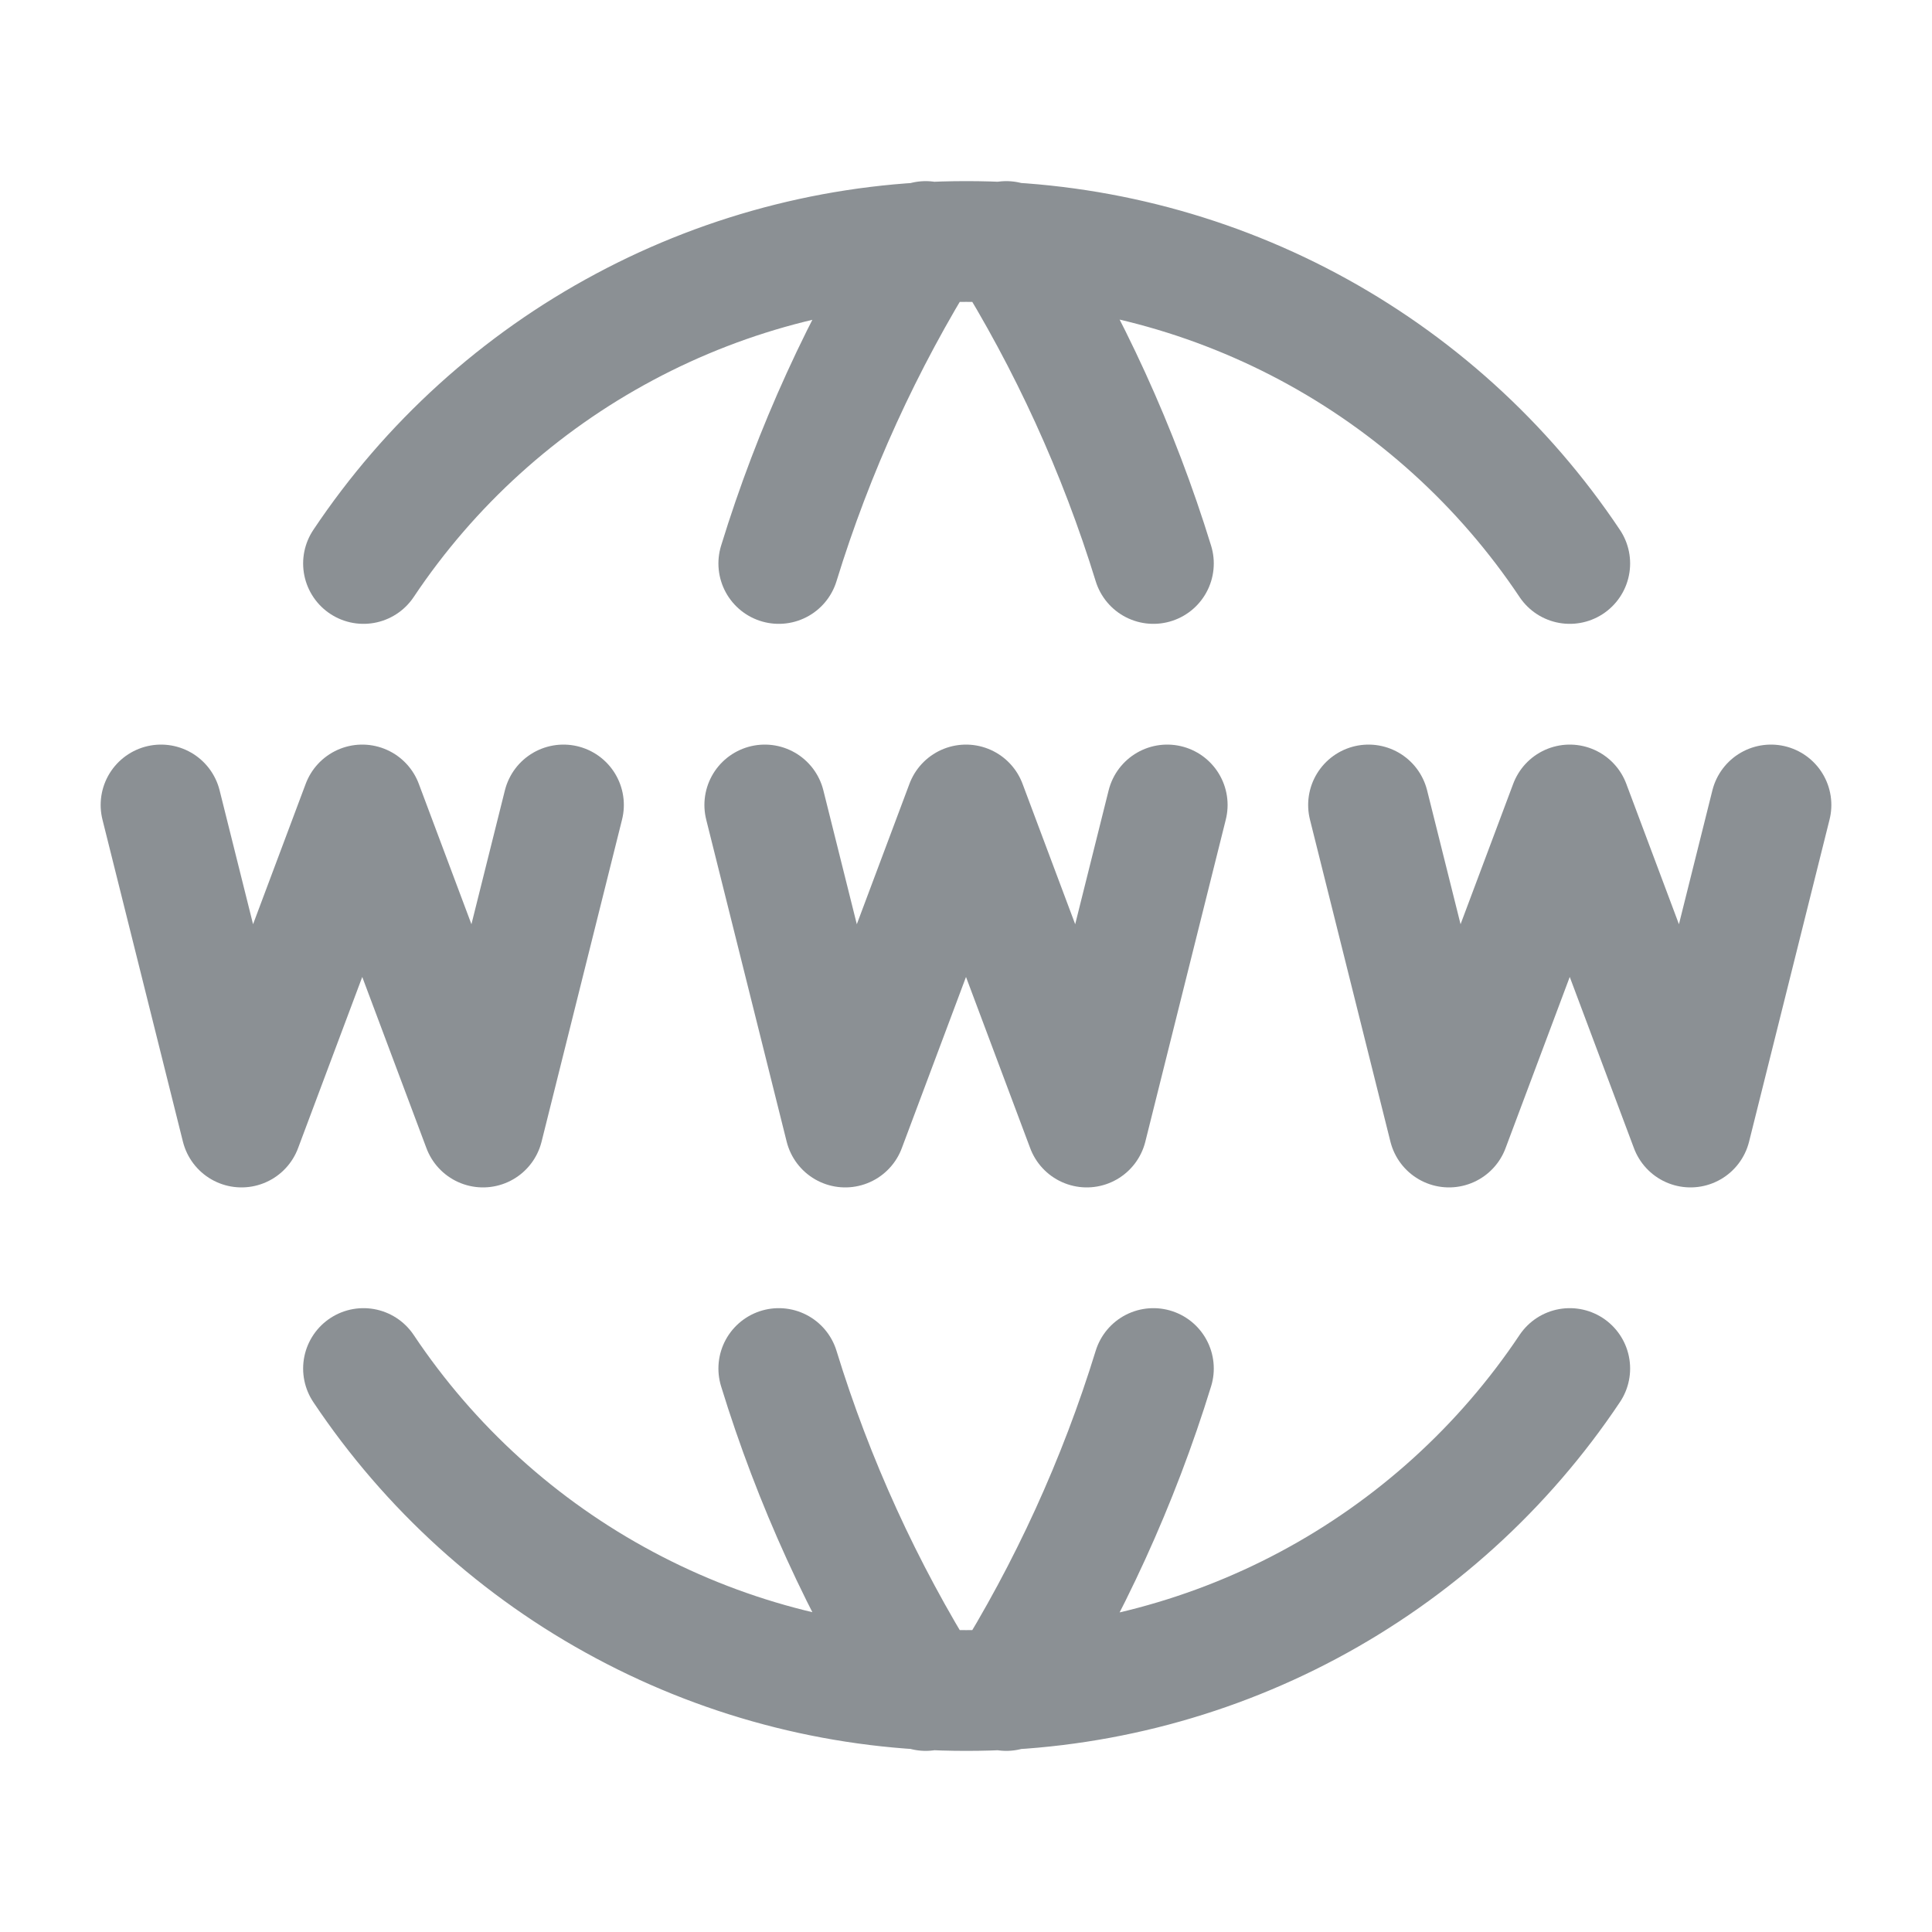 <svg width="20" height="20" viewBox="0 0 20 20" fill="none" xmlns="http://www.w3.org/2000/svg">
<g clip-path="url(#clip0_42_2598)">
<path d="M16.25 5.833C15.564 4.806 14.634 3.964 13.543 3.382C12.453 2.801 11.236 2.498 10 2.5C8.766 2.499 7.552 2.803 6.464 3.385C5.376 3.966 4.448 4.807 3.763 5.833M9.583 2.5C8.934 3.541 8.422 4.661 8.062 5.833M10.417 2.5C11.067 3.54 11.579 4.661 11.94 5.833M16.25 14.167C15.564 15.194 14.634 16.036 13.543 16.618C12.453 17.199 11.236 17.502 10 17.5C8.766 17.501 7.552 17.197 6.464 16.615C5.376 16.034 4.448 15.193 3.763 14.167M9.583 17.5C8.934 16.459 8.422 15.339 8.062 14.167M10.417 17.5C11.067 16.46 11.579 15.339 11.94 14.167M1.667 8.333L2.5 11.667L3.75 8.333L5 11.667L5.833 8.333M14.167 8.333L15 11.667L16.25 8.333L17.5 11.667L18.333 8.333M7.917 8.333L8.75 11.667L10 8.333L11.25 11.667L12.083 8.333" stroke="#3E474E" stroke-opacity="0.6" stroke-width="1.25" stroke-linecap="round" stroke-linejoin="round"/>
</g>
<defs>
<clipPath id="clip0_42_2598">
<rect width="20" height="20" fill="white"/>
</clipPath>
</defs>
</svg>
